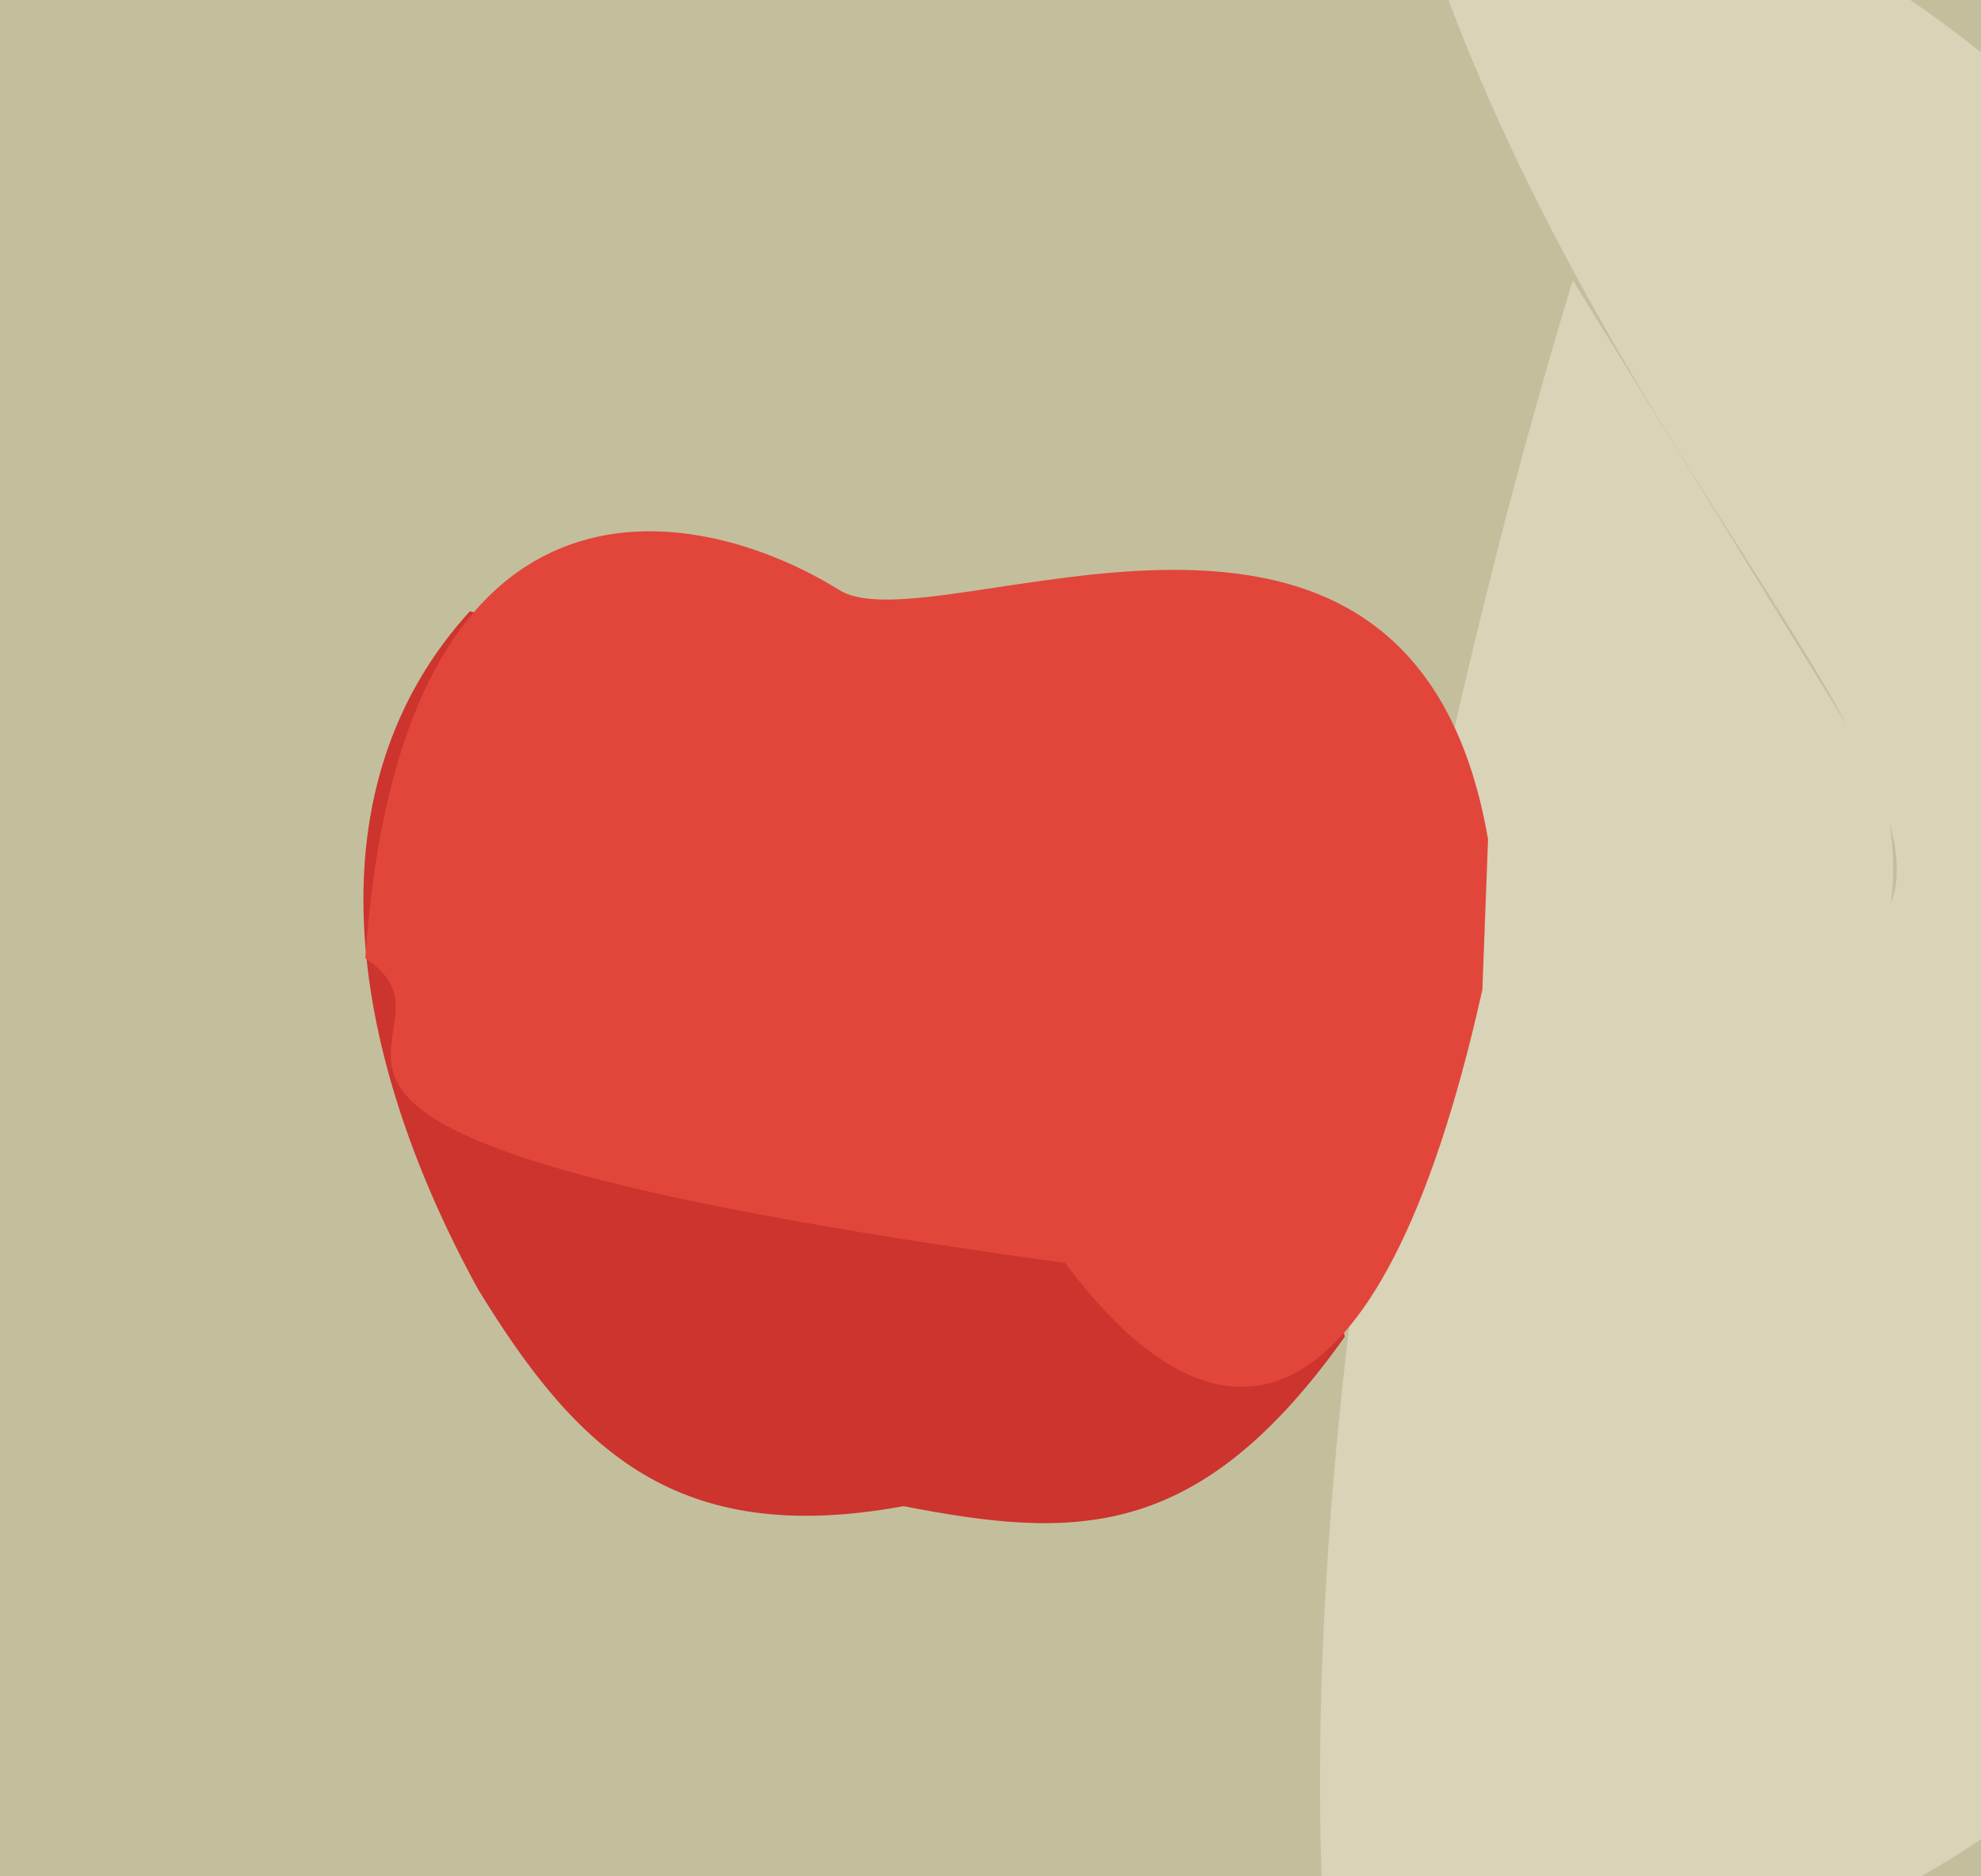 <?xml version="1.0" ?>
<svg xmlns="http://www.w3.org/2000/svg" version="1.1" width="512" height="485">
  <rect width="100%" height="100%" fill="#333333" stroke="none"/>
  <defs/>
  <g>
    <path d="M -10.0 -10.0 C -9.0 -10.0 512.0 0.0 513.0 0.0 C 514.0 0.0 512.0 485.0 513.0 485.0 C 513.0 486.0 0.0 485.0 0.0 486.0 C 0.0 485.0 0.0 486.0 -10.0 -10.0 L -10.0 -10.0" stroke-width="2.0" fill="rgb(229, 224, 182)" opacity="0.808"/>
    <path d="M 406.503 72.474 C 374.165 178.495 328.442 375.084 344.468 527.931 C 732.485 503.038 707.461 5.715 357.753 -53.83 C 393.792 96.761 504.805 192.609 488.652 233.721 C 492.643 205.798 475.898 187.338 499.892 224.052 L 406.503 72.474" stroke-width="2.0" fill="rgb(255, 248, 234)" opacity="0.36"/>
    <path d="M 343.16 39.028 C 343.118 38.92 343.376 39.321 342.907 38.363 C 343.608 39.655 342.483 37.545 343.187 38.9 C 341.75 42.768 342.896 39.671 341.972 41.893 C 343.039 39.667 342.227 41.431 342.848 39.894 L 343.16 39.028" stroke-width="2.0" fill="rgb(245, 110, 57)" opacity="0.201"/>
    <path d="M 347.57 345.562 C 309.755 398.805 277.793 397.956 233.519 389.362 C 174.869 400.128 148.982 374.914 123.477 333.154 C 88.806 269.741 80.376 203.051 121.444 158.017 C 291.679 202.876 239.496 219.366 318.847 210.25 L 347.57 345.562" stroke-width="2.0" fill="rgb(207, 0, 4)" opacity="0.724"/>
    <path d="M 7.236 235.161 C 8.027 235.535 7.401 235.327 7.193 235.058 C 8.02 235.726 8.962 235.654 8.698 235.624 C 7.749 235.678 9.398 235.703 8.245 235.6 C 6.635 234.984 7.317 235.176 9.516 236.034 L 7.236 235.161" stroke-width="2.0" fill="rgb(255, 57, 200)" opacity="0.056"/>
    <path d="M 307.649 44.347 C 307.063 42.826 307.561 43.581 306.7 43.053 C 308.235 43.746 306.383 43.569 309.025 45.594 C 306.787 43.898 307.421 42.952 308.069 45.451 C 307.393 42.987 306.942 43.902 308.607 45.281 L 307.649 44.347" stroke-width="2.0" fill="rgb(189, 114, 209)" opacity="0.153"/>
    <path d="M 383.129 255.854 C 356.28 376.121 313.585 377.934 275.313 326.5 C 27.472 292.364 127.833 269.696 94.416 247.754 C 103.502 115.212 179.359 129.16 216.99 152.572 C 241.754 167.763 364.773 101.889 384.595 216.972 L 383.129 255.854" stroke-width="2.0" fill="rgb(226, 70, 59)" opacity="1.0"/>
    <path d="M 11.256 247.491 C 9.037 246.981 9.288 244.54 9.817 247.136 C 11.263 246.686 9.117 247.032 10.616 247.208 C 8.955 246.334 9.967 245.699 9.848 248.35 C 9.59 246.012 10.544 247.579 10.381 247.139 L 11.256 247.491" stroke-width="2.0" fill="rgb(32, 79, 177)" opacity="0.0"/>
    <path d="M 29.254 286.747 C 27.753 284.893 27.441 284.687 26.437 283.789 C 29.091 286.14 27.417 284.844 27.681 284.929 C 28.017 284.246 27.771 282.296 27.081 285.61 C 27.983 281.849 27.88 284.839 27.692 284.938 L 29.254 286.747" stroke-width="2.0" fill="rgb(90, 206, 96)" opacity="0.266"/>
    <path d="M 395.327 464.466 C 394.51 463.653 393.285 463.405 395.005 462.486 C 395.007 463.202 393.069 462.851 394.611 463.912 C 394.064 463.44 394.611 464.743 396.459 465.55 C 394.898 462.603 394.439 462.556 395.401 464.609 L 395.327 464.466" stroke-width="2.0" fill="rgb(62, 113, 43)" opacity="0.0"/>
    <path d="M 413.544 86.142 C 412.757 85.566 411.634 86.086 414.841 85.814 C 413.979 86.937 415.428 85.244 414.95 85.649 C 414.625 85.823 417.001 85.477 413.178 85.986 C 412.602 84.988 413.777 86.379 412.457 85.725 L 413.544 86.142" stroke-width="2.0" fill="rgb(87, 254, 103)" opacity="0.222"/>
    <path d="M 21.033 187.488 C 20.751 186.634 19 186.461 20.433 186.801 C 21.963 188.339 20.153 186.507 19.765 186.292 C 20.675 187.038 21.856 188.047 22.033 188.971 C 21.095 186.961 21.514 188.228 21.499 187.915 L 21.033 187.488" stroke-width="2.0" fill="rgb(128, 143, 255)" opacity="0.078"/>
  </g>
</svg>
